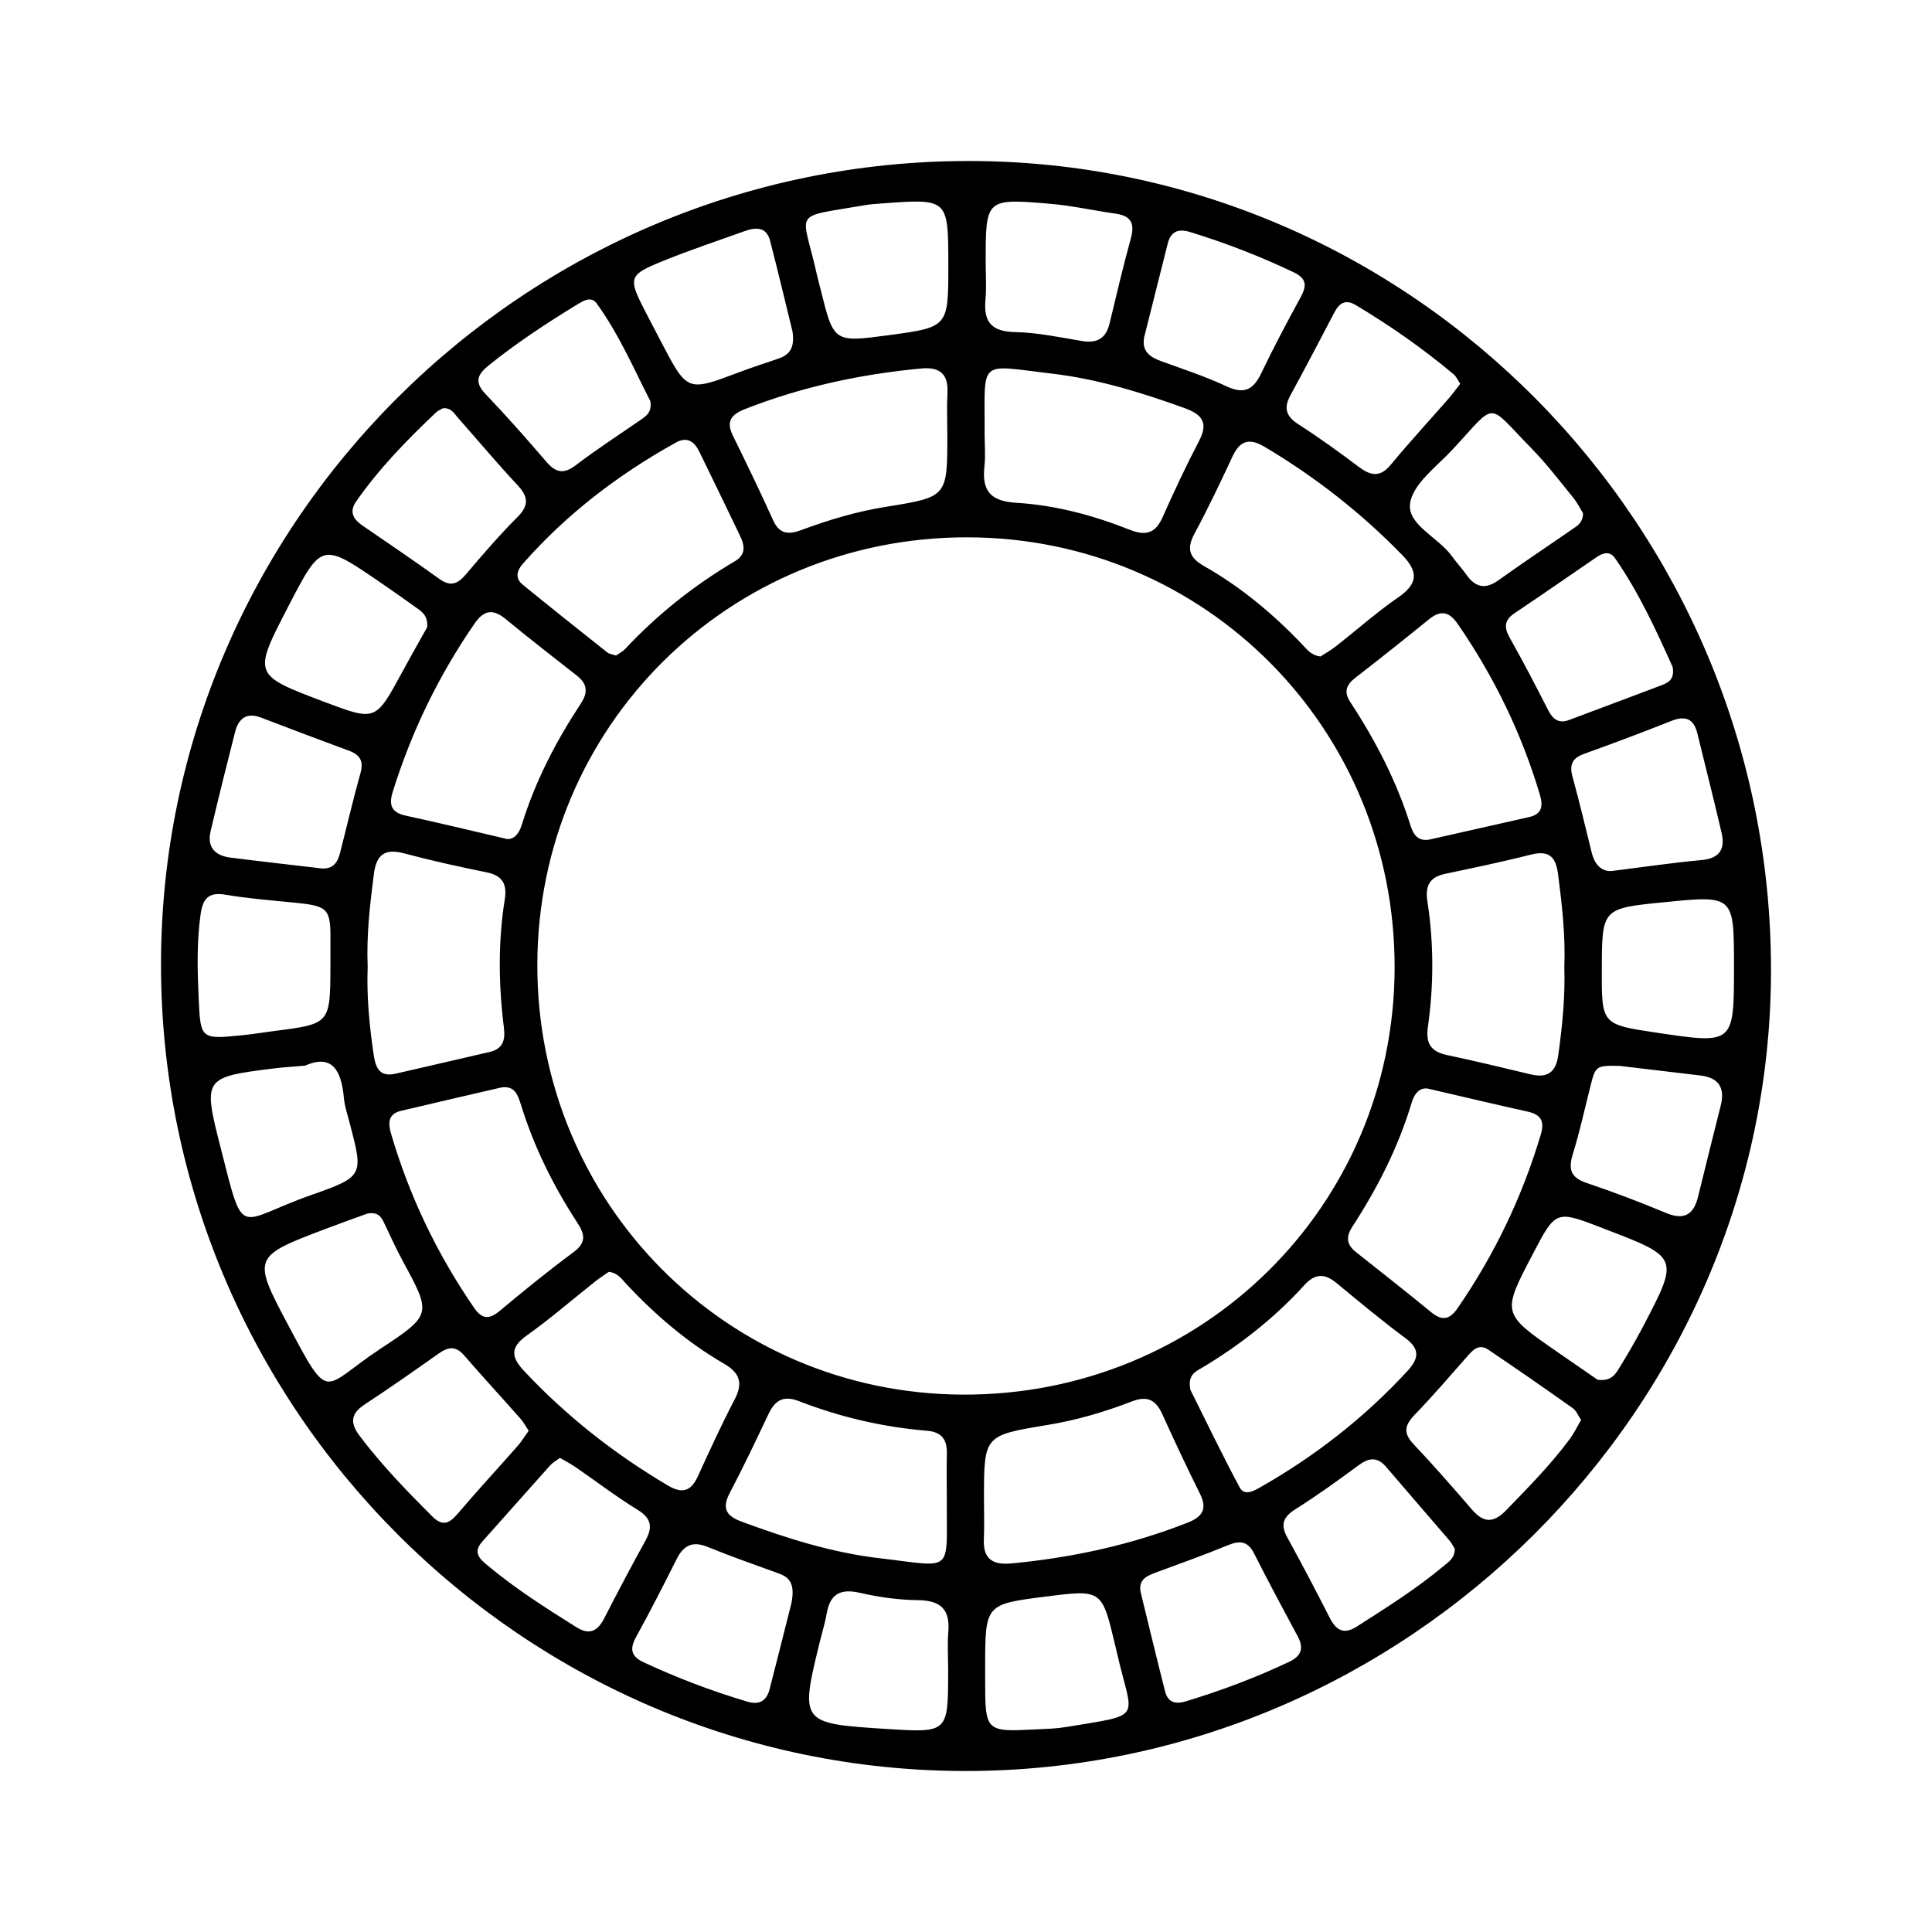 <svg xmlns="http://www.w3.org/2000/svg" width="24" height="24" viewBox="0 0 240 240"><path d="M119.985,220C64.983,220 19.993,174.922 20,119.803C20.007,64.888 65.173,19.971 120.379,20C175.258,20.022 220.037,65.231 220,120.562C219.964,174.981 174.689,220 119.985,220ZM120.248,66.749C90.547,66.676 66.8,90.24 66.749,119.839C66.705,149.366 90.174,173.105 119.562,173.244C149.293,173.382 173.127,149.891 173.244,120.336C173.361,90.627 149.818,66.822 120.248,66.749ZM75.63,157.992C75.163,158.32 74.557,158.7 73.995,159.145C71.135,161.407 68.376,163.808 65.413,165.917C63.319,167.406 63.531,168.624 65.092,170.296C70.368,175.922 76.353,180.629 82.993,184.548C84.818,185.621 85.862,185.205 86.701,183.373C88.168,180.169 89.627,176.958 91.262,173.842C92.342,171.777 91.889,170.536 89.919,169.391C85.365,166.749 81.41,163.348 77.812,159.517C77.243,158.904 76.783,158.13 75.63,157.992ZM147.877,172.653C149.731,176.36 151.774,180.629 154.007,184.789C154.584,185.869 155.759,185.212 156.605,184.73C163.399,180.855 169.493,176.105 174.806,170.347C176.221,168.814 176.477,167.625 174.579,166.223C171.66,164.056 168.858,161.721 166.056,159.407C164.581,158.181 163.392,158.145 162.02,159.656C158.32,163.72 154.036,167.092 149.322,169.909C148.512,170.383 147.505,170.784 147.877,172.653ZM117.614,186.051C117.614,184.227 117.577,182.41 117.621,180.585C117.665,178.841 117.001,177.885 115.14,177.732C109.659,177.279 104.346,176.032 99.224,174.047C97.312,173.302 96.268,173.966 95.465,175.659C93.904,178.951 92.342,182.242 90.649,185.467C89.649,187.372 90.218,188.321 92.108,189.014C97.706,191.087 103.369,192.889 109.324,193.575C118.643,194.662 117.563,195.604 117.614,186.051ZM177.622,135.289C176.586,134.975 175.776,135.588 175.353,137.004C173.704,142.506 171.12,147.578 167.997,152.38C167.187,153.62 167.252,154.591 168.427,155.525C171.565,158.006 174.711,160.487 177.805,163.02C179.155,164.122 180.089,163.932 181.067,162.509C185.65,155.861 189.094,148.68 191.4,140.944C191.897,139.28 191.437,138.449 189.751,138.084C185.847,137.223 181.957,136.288 177.622,135.289ZM62.232,135.099C58.094,136.062 53.949,137.004 49.818,137.989C48.22,138.368 48.184,139.477 48.578,140.828C50.847,148.585 54.299,155.773 58.875,162.436C59.896,163.917 60.772,163.932 62.1,162.823C65.085,160.334 68.099,157.875 71.222,155.569C72.806,154.401 72.697,153.387 71.741,151.927C68.741,147.33 66.318,142.448 64.698,137.186C64.326,135.996 63.91,134.807 62.232,135.099ZM76.528,81.432C76.893,81.169 77.345,80.957 77.659,80.615C81.673,76.331 86.212,72.711 91.269,69.734C92.67,68.909 92.524,67.8 91.955,66.61C90.277,63.107 88.584,59.612 86.876,56.116C86.263,54.854 85.358,54.197 83.957,54.978C76.79,58.962 70.354,63.874 64.932,70.055C64.224,70.865 63.939,71.821 64.917,72.616C68.398,75.455 71.908,78.25 75.426,81.038C75.688,81.249 76.09,81.286 76.528,81.432ZM122.313,53.927C122.313,55.262 122.437,56.612 122.291,57.926C121.956,60.94 123.007,62.261 126.24,62.458C131.092,62.75 135.821,64.012 140.353,65.815C142.302,66.588 143.528,66.267 144.411,64.275C145.841,61.064 147.337,57.868 148.964,54.751C150.147,52.489 149.3,51.475 147.169,50.701C141.791,48.76 136.354,47.074 130.647,46.41C121.35,45.323 122.364,44.454 122.313,53.927ZM164.041,81.549C164.574,81.198 165.311,80.782 165.961,80.279C168.544,78.257 171.003,76.061 173.696,74.207C176.126,72.529 176.229,71.047 174.214,68.975C169.099,63.713 163.392,59.247 157.087,55.503C155.138,54.343 154.007,54.766 153.088,56.744C151.599,59.94 150.088,63.122 148.417,66.224C147.395,68.114 147.658,69.23 149.577,70.325C154.146,72.915 158.152,76.265 161.779,80.067C162.356,80.658 162.852,81.41 164.041,81.549ZM122.233,186.132C122.233,187.832 122.291,189.532 122.219,191.233C122.109,193.692 123.364,194.429 125.612,194.217C133.15,193.509 140.477,191.926 147.541,189.145C149.395,188.416 150.001,187.43 149.052,185.533C147.425,182.271 145.878,178.972 144.374,175.652C143.579,173.901 142.521,173.353 140.623,174.083C137.223,175.397 133.727,176.426 130.107,177.017C122.233,178.316 122.233,178.316 122.233,186.132ZM45.673,120.095C45.535,123.744 45.877,127.356 46.41,130.961C46.651,132.596 47.104,133.844 49.14,133.377C53.037,132.479 56.933,131.589 60.831,130.676C62.451,130.297 62.794,129.239 62.597,127.663C61.932,122.35 61.86,117.023 62.706,111.717C63.013,109.805 62.4,108.754 60.429,108.36C56.985,107.66 53.547,106.901 50.154,105.996C47.804,105.375 46.768,106.178 46.454,108.506C45.951,112.359 45.513,116.205 45.673,120.095ZM194.327,120.161C194.48,116.271 194.042,112.425 193.546,108.572C193.269,106.419 192.4,105.594 190.167,106.164C186.65,107.061 183.088,107.798 179.527,108.55C177.579,108.959 177.017,110.046 177.316,111.965C178.119,117.147 178.111,122.364 177.382,127.538C177.068,129.735 177.827,130.662 179.856,131.085C183.293,131.808 186.708,132.64 190.123,133.457C192.24,133.96 193.291,133.216 193.582,131.019C194.079,127.407 194.444,123.802 194.327,120.161ZM177.571,104.295C181.709,103.361 185.84,102.427 189.977,101.493C191.619,101.121 191.678,100.019 191.284,98.705C189.021,91.094 185.591,84.044 181.082,77.506C180.009,75.951 178.951,75.761 177.498,76.944C174.492,79.388 171.456,81.804 168.391,84.176C167.245,85.066 166.888,85.92 167.749,87.233C170.887,92.013 173.499,97.056 175.214,102.537C175.572,103.668 176.148,104.551 177.571,104.295ZM62.611,104.135C63.589,104.485 64.406,103.814 64.83,102.427C66.493,97.034 69.07,92.079 72.157,87.394C73.061,86.015 72.974,84.957 71.675,83.942C68.712,81.614 65.727,79.301 62.823,76.907C61.239,75.601 60.115,75.776 58.948,77.469C54.489,83.928 51.11,90.897 48.782,98.384C48.286,99.975 48.607,100.924 50.358,101.311C54.285,102.164 58.181,103.099 62.611,104.135ZM117.679,53.949C117.679,52.248 117.606,50.548 117.694,48.855C117.825,46.469 116.774,45.556 114.425,45.775C106.893,46.483 99.566,48.052 92.51,50.833C90.831,51.497 90.167,52.343 91.043,54.124C92.765,57.605 94.444,61.108 96.049,64.647C96.859,66.435 98.041,66.406 99.61,65.822C103.026,64.552 106.514,63.516 110.126,62.947C117.687,61.728 117.687,61.728 117.679,53.949ZM122.445,32.515C122.445,34.092 122.561,35.683 122.416,37.244C122.167,39.996 123.167,41.185 126.064,41.251C128.83,41.309 131.596,41.886 134.347,42.353C136.237,42.674 137.376,42.097 137.836,40.178C138.682,36.639 139.521,33.099 140.485,29.589C140.981,27.772 140.514,26.816 138.609,26.546C135.851,26.152 133.114,25.532 130.341,25.305C122.452,24.641 122.445,24.7 122.445,32.515ZM55.029,50.716C54.795,50.855 54.438,50.979 54.182,51.219C50.57,54.635 47.104,58.189 44.25,62.283C43.331,63.596 43.9,64.516 45.06,65.311C48.257,67.501 51.468,69.675 54.613,71.938C56.065,72.981 56.948,72.456 57.955,71.259C59.984,68.858 62.049,66.472 64.268,64.246C65.713,62.801 65.661,61.735 64.304,60.283C61.743,57.539 59.334,54.664 56.846,51.847C56.386,51.314 56.007,50.628 55.029,50.716ZM69.559,181.103C69.084,181.461 68.654,181.687 68.347,182.03C65.523,185.183 62.728,188.357 59.904,191.51C58.7,192.853 59.583,193.648 60.575,194.473C64.02,197.348 67.793,199.749 71.587,202.128C73.222,203.157 74.229,202.639 75.054,201.041C76.71,197.815 78.396,194.604 80.155,191.43C81.081,189.758 80.979,188.642 79.206,187.555C76.535,185.913 74.032,183.993 71.441,182.213C70.865,181.819 70.23,181.497 69.559,181.103ZM53.066,77.914C53.175,76.462 52.409,75.995 51.738,75.506C50.271,74.441 48.775,73.404 47.279,72.375C39.944,67.347 39.944,67.355 35.778,75.404C31.414,83.833 31.414,83.833 40.273,87.182C46.658,89.591 46.651,89.591 49.913,83.585C51,81.571 52.139,79.578 53.066,77.914ZM80.782,49.818C78.775,45.899 76.9,41.528 74.112,37.682C73.382,36.682 72.288,37.471 71.485,37.96C67.749,40.244 64.107,42.652 60.692,45.403C59.291,46.534 58.911,47.476 60.312,48.943C62.91,51.665 65.406,54.489 67.858,57.349C69.026,58.714 70.004,58.948 71.522,57.795C74.127,55.81 76.885,54.022 79.578,52.161C80.293,51.665 81.016,51.197 80.782,49.818ZM37.909,132.377C36.281,132.516 35.187,132.581 34.106,132.713C25.269,133.822 25.181,133.851 27.407,142.572C30.385,154.248 29.312,151.73 38.711,148.432C45.199,146.155 45.14,146.002 43.455,139.565C43.177,138.507 42.82,137.456 42.718,136.383C42.418,132.99 41.265,130.881 37.909,132.377ZM41.047,120.015C41.047,119.161 41.039,118.314 41.047,117.46C41.105,112.753 40.915,112.556 36.318,112.104C33.537,111.827 30.742,111.608 27.998,111.141C25.882,110.783 25.189,111.659 24.919,113.578C24.422,117.096 24.525,120.62 24.685,124.13C24.904,129.1 24.992,129.108 30.071,128.604C31.399,128.473 32.72,128.246 34.041,128.079C41.017,127.188 41.017,127.188 41.047,120.015ZM122.379,207.112C122.379,207.594 122.379,208.083 122.379,208.565C122.379,215.147 122.379,215.154 128.794,214.826C129.998,214.768 131.224,214.738 132.413,214.541C142.236,212.907 140.689,213.782 138.777,205.427C138.697,205.076 138.609,204.719 138.529,204.368C136.88,197.45 136.88,197.45 129.961,198.326C122.386,199.282 122.386,199.282 122.379,207.112ZM39.456,107.82C41.375,108.17 41.937,107.149 42.265,105.872C43.104,102.588 43.871,99.282 44.783,96.02C45.206,94.509 44.688,93.743 43.323,93.247C39.689,91.904 36.055,90.532 32.435,89.145C30.611,88.445 29.633,89.27 29.202,90.933C28.152,95.035 27.13,99.151 26.159,103.274C25.699,105.237 26.714,106.288 28.589,106.529C32.319,107.003 36.048,107.419 39.456,107.82ZM45.651,150.752C44.126,151.307 42.302,151.949 40.485,152.642C31.37,156.109 31.304,156.145 35.836,164.676C41.083,174.55 39.952,172.361 47.286,167.53C53.686,163.319 53.591,163.21 50.03,156.642C49.22,155.153 48.519,153.606 47.79,152.073C47.425,151.285 47.067,150.504 45.651,150.752ZM98.45,41.185C97.655,37.945 96.699,33.924 95.67,29.932C95.202,28.122 93.874,28.225 92.48,28.721C89.167,29.91 85.825,31.02 82.563,32.34C77.98,34.194 77.951,34.42 80.286,38.938C80.899,40.127 81.519,41.309 82.14,42.491C85.38,48.68 85.372,48.673 91.773,46.257C93.364,45.659 94.984,45.133 96.589,44.586C97.844,44.155 98.786,43.506 98.45,41.185ZM65.676,177.732C65.304,177.177 65.027,176.652 64.647,176.221C62.326,173.594 59.947,171.018 57.656,168.369C56.627,167.172 55.686,167.304 54.525,168.121C51.46,170.281 48.395,172.441 45.257,174.499C43.499,175.659 43.52,176.842 44.695,178.396C47.403,181.979 50.512,185.19 53.679,188.357C55.021,189.7 55.854,189.218 56.897,187.992C59.327,185.139 61.874,182.381 64.348,179.571C64.808,179.038 65.18,178.425 65.676,177.732ZM98.304,199.18C98.808,196.72 98.049,195.94 96.75,195.465C93.787,194.385 90.809,193.349 87.89,192.159C86.029,191.4 84.92,191.97 84.066,193.655C82.432,196.903 80.782,200.15 79.024,203.339C78.199,204.843 78.374,205.755 79.965,206.499C84.154,208.455 88.452,210.082 92.875,211.396C94.349,211.834 95.239,211.25 95.604,209.842C96.604,205.974 97.567,202.092 98.304,199.18ZM196.407,176.396C196.049,175.871 195.823,175.243 195.378,174.93C191.911,172.47 188.416,170.047 184.891,167.668C183.658,166.836 182.899,167.778 182.147,168.632C180.06,170.996 178.009,173.404 175.813,175.667C174.594,176.922 174.2,177.907 175.55,179.345C178.046,182.001 180.461,184.738 182.833,187.503C184.249,189.153 185.482,189.262 187.051,187.657C189.846,184.781 192.663,181.921 195.057,178.688C195.546,178.009 195.91,177.243 196.407,176.396ZM181.395,47.68C181.103,47.242 180.921,46.79 180.585,46.505C176.761,43.294 172.682,40.448 168.398,37.887C167.172,37.157 166.384,37.617 165.771,38.792C163.976,42.236 162.166,45.681 160.305,49.096C159.429,50.694 159.758,51.723 161.305,52.715C163.859,54.357 166.326,56.138 168.748,57.963C170.237,59.086 171.412,59.371 172.769,57.729C175.09,54.919 177.564,52.241 179.965,49.497C180.425,48.957 180.855,48.373 181.395,47.68ZM180.717,192.393C180.534,192.108 180.323,191.67 180.009,191.313C177.411,188.277 174.776,185.263 172.186,182.22C171.069,180.914 170.011,181.096 168.734,182.045C166.202,183.913 163.647,185.767 160.984,187.438C159.451,188.401 158.999,189.328 159.904,190.97C161.714,194.261 163.465,197.589 165.165,200.931C165.975,202.529 166.909,203.106 168.588,202.033C172.266,199.676 175.959,197.363 179.315,194.553C179.95,194.02 180.731,193.561 180.717,192.393ZM141.696,197.793C142.703,201.902 143.688,206.018 144.732,210.119C145.068,211.447 145.987,211.739 147.257,211.36C151.665,210.031 155.956,208.419 160.123,206.448C161.655,205.726 162.005,204.762 161.203,203.266C159.371,199.858 157.539,196.45 155.795,192.991C155.014,191.437 154.022,191.342 152.548,191.948C149.643,193.145 146.68,194.203 143.732,195.29C142.543,195.735 141.382,196.137 141.696,197.793ZM215.402,120.073C215.402,111.214 215.402,111.214 206.747,112.075C199.005,112.841 199.005,112.841 198.983,120.438C198.961,127.261 198.961,127.261 205.791,128.283C215.402,129.721 215.402,129.721 215.402,120.073ZM142.127,41.915C141.827,43.615 142.805,44.338 144.214,44.856C146.95,45.848 149.738,46.761 152.372,47.994C154.554,49.015 155.7,48.403 156.671,46.381C158.196,43.207 159.838,40.09 161.531,36.996C162.312,35.573 162.407,34.632 160.706,33.822C156.525,31.837 152.234,30.166 147.811,28.816C146.374,28.378 145.44,28.75 145.06,30.253C144.082,34.143 143.104,38.033 142.127,41.915ZM207.776,82.84C205.777,78.403 203.624,73.652 200.625,69.34C200.004,68.442 199.165,68.646 198.384,69.179C194.976,71.507 191.59,73.864 188.16,76.163C186.876,77.024 186.803,77.907 187.54,79.221C189.211,82.176 190.78,85.197 192.32,88.219C192.904,89.364 193.641,89.919 194.925,89.437C198.786,87.985 202.653,86.548 206.514,85.081C207.353,84.759 208.046,84.278 207.776,82.84ZM196.647,63.757C196.319,63.224 195.947,62.451 195.421,61.808C193.736,59.743 192.116,57.605 190.255,55.708C184.555,49.899 186.059,49.804 180.425,55.861C178.454,57.977 175.492,60.13 175.163,62.553C174.806,65.195 178.688,66.749 180.359,69.091C180.921,69.88 181.6,70.588 182.154,71.383C183.264,72.959 184.49,73.266 186.139,72.084C189.197,69.894 192.327,67.814 195.421,65.676C196.013,65.268 196.655,64.866 196.647,63.757ZM200.384,108.178C204.412,107.674 207.886,107.156 211.374,106.842C213.658,106.631 214.33,105.441 213.855,103.427C212.892,99.304 211.856,95.202 210.849,91.094C210.396,89.255 209.345,88.868 207.609,89.561C204.011,90.992 200.384,92.349 196.742,93.663C195.319,94.181 194.94,94.998 195.334,96.45C196.195,99.596 196.954,102.77 197.735,105.945C198.165,107.645 199.202,108.375 200.384,108.178ZM198.472,171.405C200.128,171.609 200.668,170.733 201.165,169.916C202.172,168.267 203.157,166.596 204.055,164.881C208.608,156.211 208.594,156.204 199.369,152.679C199.26,152.635 199.143,152.584 199.034,152.54C193.269,150.322 193.269,150.322 190.415,155.773C186.547,163.166 186.547,163.166 193.458,167.946C195.239,169.186 197.027,170.412 198.472,171.405ZM201.23,132.413C198.268,132.348 198.202,132.406 197.582,134.88C196.866,137.704 196.253,140.55 195.392,143.331C194.816,145.184 195.071,146.264 197.056,146.936C200.384,148.06 203.682,149.307 206.93,150.665C209.185,151.614 210.382,150.92 210.936,148.673C211.87,144.907 212.79,141.134 213.746,137.376C214.315,135.135 213.534,133.866 211.199,133.596C207.703,133.187 204.215,132.771 201.23,132.413ZM117.782,207.448C117.782,205.872 117.679,204.281 117.803,202.719C118.037,199.902 116.833,198.808 114.031,198.778C111.622,198.749 109.178,198.406 106.82,197.866C104.383,197.304 103.106,198.019 102.69,200.464C102.507,201.537 102.179,202.588 101.916,203.646C99.34,214.089 99.34,214.089 110.214,214.782C117.789,215.257 117.789,215.257 117.782,207.448ZM117.803,32.99C117.803,24.663 117.803,24.663 109.601,25.269C108.878,25.32 108.149,25.364 107.433,25.488C98.129,27.108 99.661,25.889 101.486,34.158C101.617,34.749 101.785,35.332 101.931,35.916C103.566,42.55 103.566,42.55 110.396,41.638C117.803,40.638 117.803,40.638 117.803,32.99Z" fill-rule="nonZero" fill="#000000"/></svg>